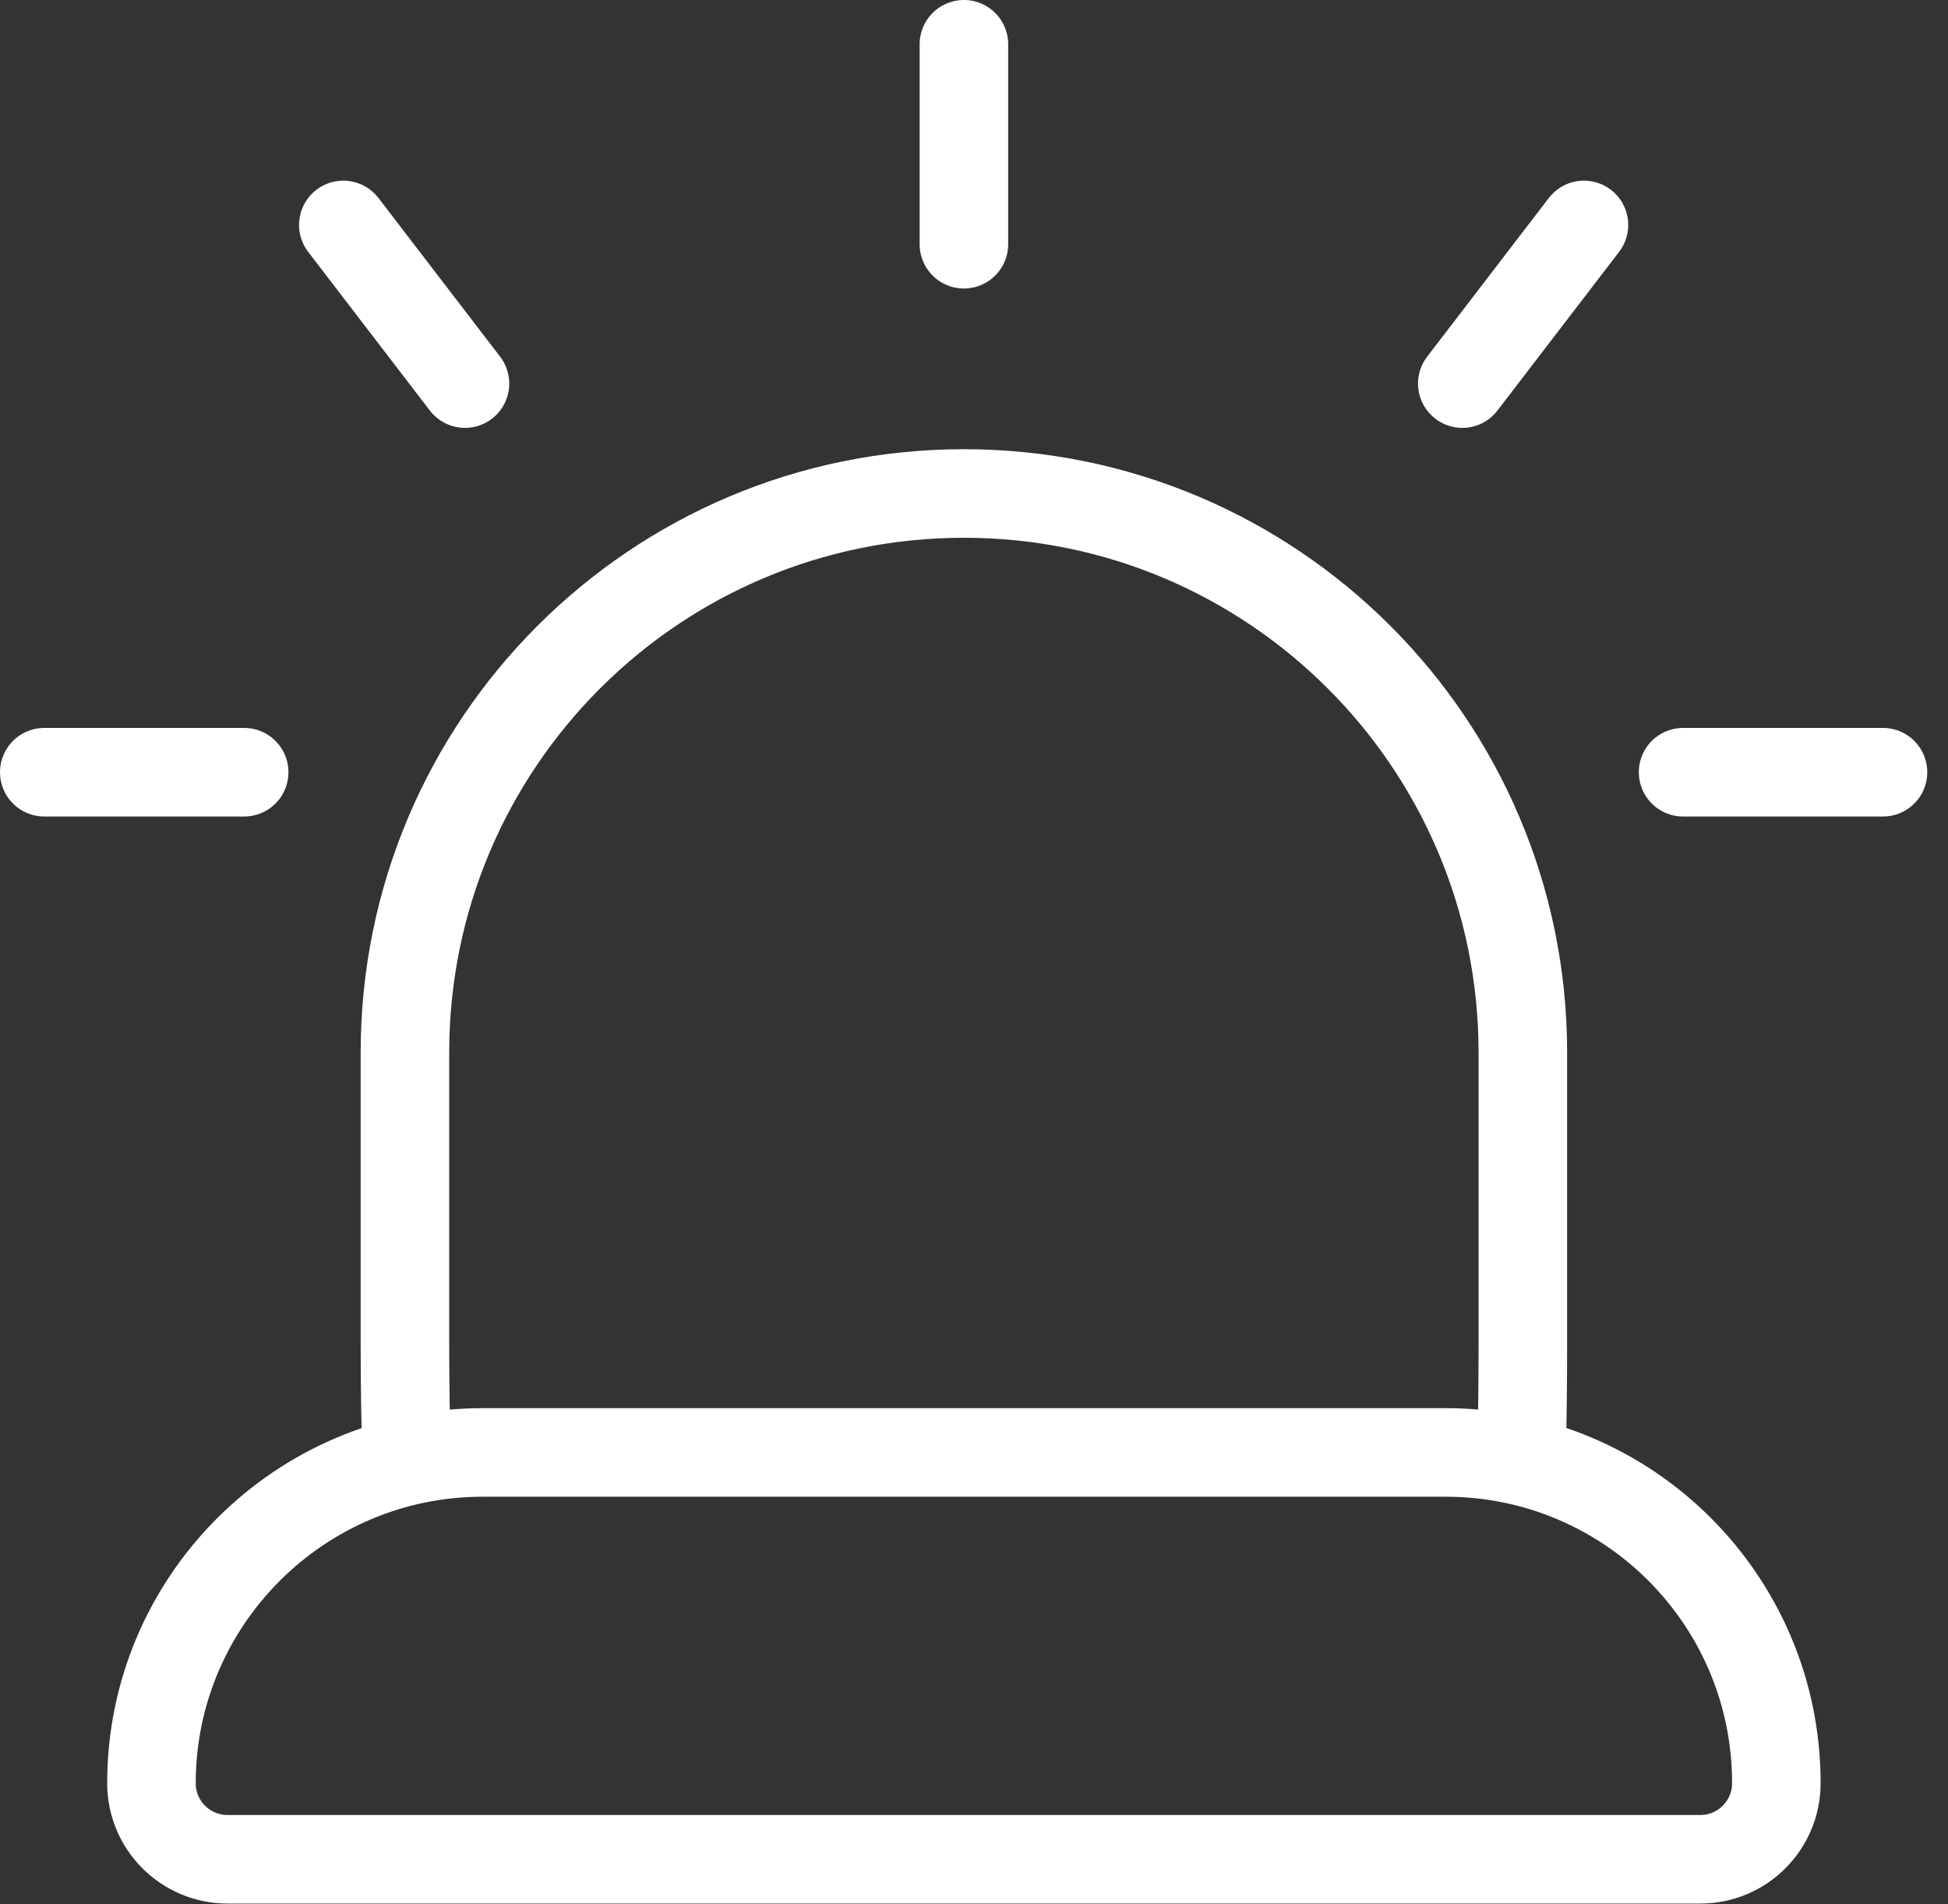 <svg width="88" height="86" viewBox="0 0 88 86" fill="none" xmlns="http://www.w3.org/2000/svg">
<rect x="0" y="0" width="88" height="86" fill="#333333" stroke="none"/>
<path d="M21.803 65.599H65.308C73.564 65.599 80.246 72.281 80.246 80.536C80.246 82.424 78.72 83.974 76.808 83.974H10.28C8.391 83.974 6.842 82.449 6.842 80.536C6.842 72.305 13.548 65.599 21.803 65.599Z" stroke="white" stroke-width="4" stroke-miterlimit="10"/>
<path d="M18.366 65.599C18.317 64.122 18.293 62.5 18.293 60.636V47.538C18.293 33.593 29.599 22.288 43.544 22.288C57.489 22.288 68.794 33.593 68.794 47.538V60.636C68.794 62.5 68.77 64.146 68.746 65.599" stroke="white" stroke-width="4" stroke-miterlimit="10"/>
<path d="M43.544 2V11.03" stroke="white" stroke-width="4" stroke-miterlimit="10" stroke-linecap="round" stroke-linejoin="round"/>
<path d="M71.554 10.159L66.059 17.325" stroke="white" stroke-width="4" stroke-miterlimit="10" stroke-linecap="round" stroke-linejoin="round"/>
<path d="M85.063 34.877H76.033" stroke="white" stroke-width="4" stroke-miterlimit="10" stroke-linecap="round" stroke-linejoin="round"/>
<path d="M15.509 10.159L21.005 17.325" stroke="white" stroke-width="4" stroke-miterlimit="10" stroke-linecap="round" stroke-linejoin="round"/>
<path d="M2 34.877H11.03" stroke="white" stroke-width="4" stroke-miterlimit="10" stroke-linecap="round" stroke-linejoin="round"/>
</svg>
